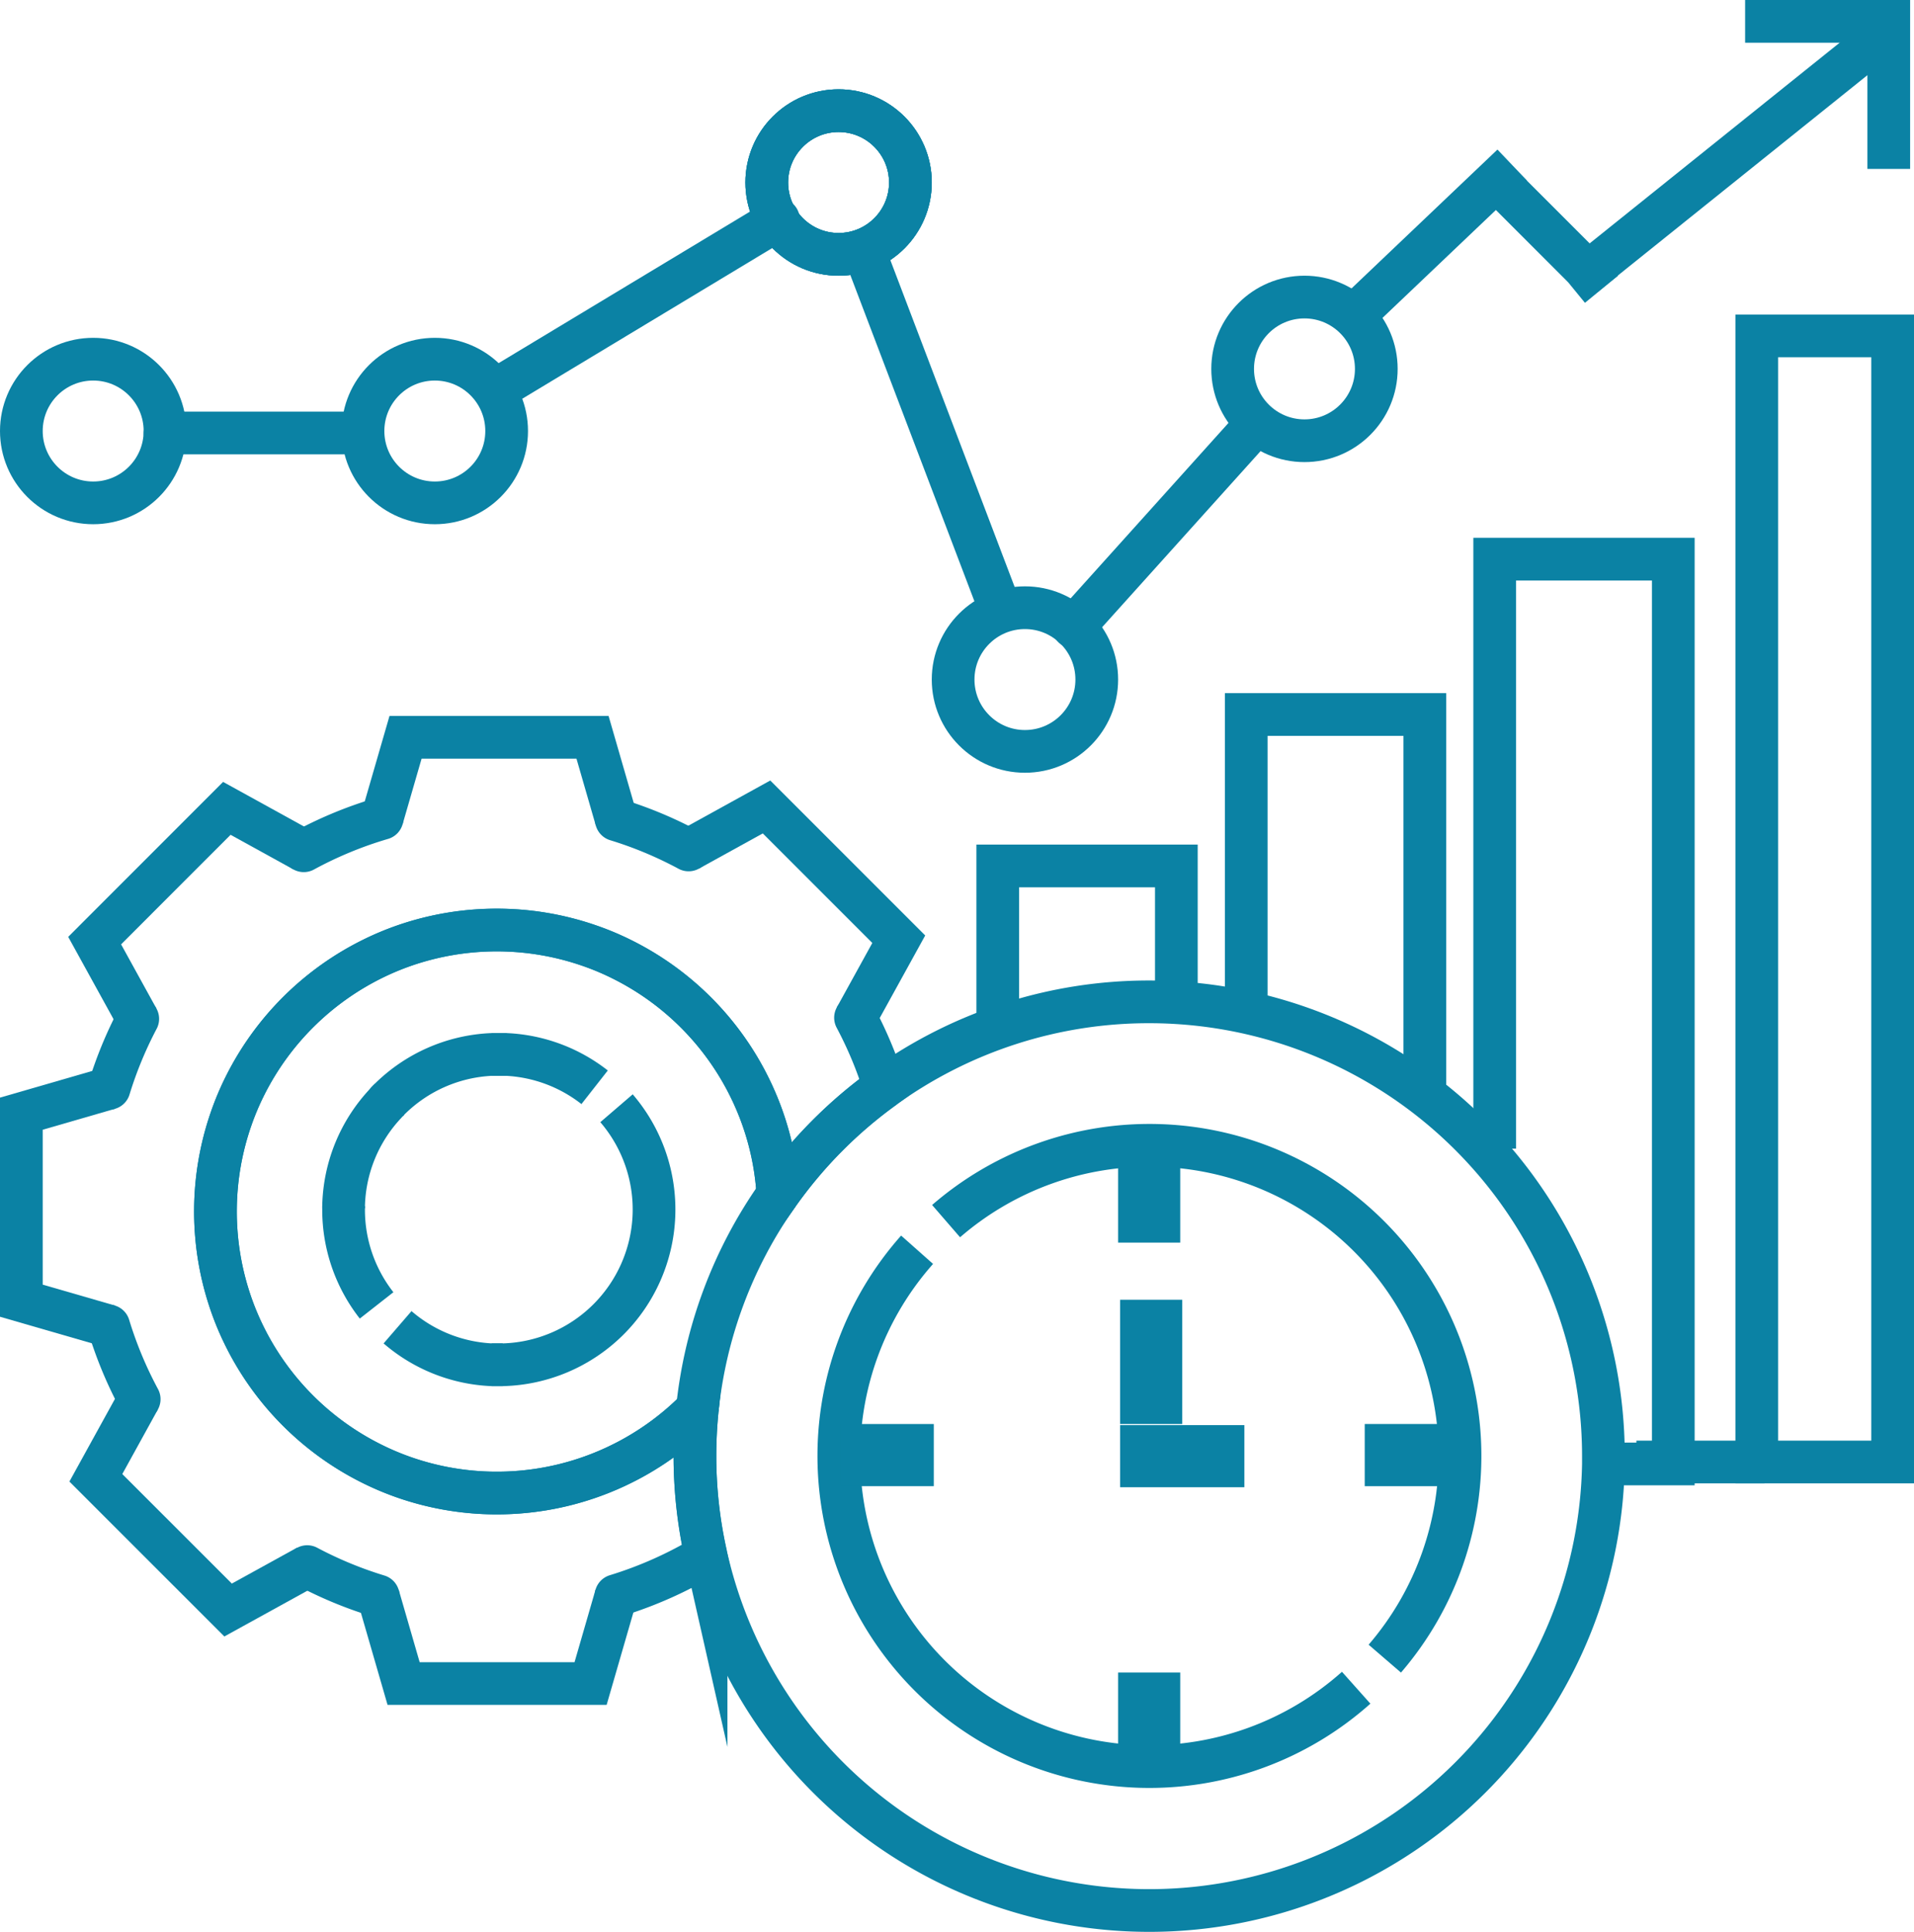 <svg id="Layer_1" data-name="Layer 1" xmlns="http://www.w3.org/2000/svg" viewBox="0 0 493 497.5"><defs><style>.cls-1,.cls-3{fill:#0b82a4;}.cls-2,.cls-4{fill:none;}.cls-2,.cls-3,.cls-4{stroke:#0b82a4;stroke-miterlimit:10;stroke-width:11px;}.cls-4{stroke-linecap:round;}</style></defs><path class="cls-1" d="M874,357V636H850V357h24m11-11H839V647h46V346Z" transform="translate(-392 -265)"/><polyline class="cls-2" points="385 295.8 385 144 431 144 431 371.62 431 377 412.79 377"/><polyline class="cls-2" points="321 260.69 321 184 367 184 367 282.02"/><polyline class="cls-2" points="257 264.67 257 223 303 223 303 258.21"/><line class="cls-2" x1="421.5" y1="376.5" x2="454.5" y2="376.5"/><path class="cls-2" d="M619.8,544.93A116.63,116.63,0,0,1,688,523c2.35,0,4.69.07,7,.21A117,117,0,0,1,805,640c0,.67,0,1.34,0,2a117,117,0,0,1-231.15,23.59" transform="translate(-392 -265)"/><path class="cls-2" d="M571.62,627.9a116.27,116.27,0,0,1,20.75-55.31" transform="translate(-392 -265)"/><polygon class="cls-1" points="235.02 372.22 222.02 372.22 222.02 377.22 235.02 377.22 235.02 372.22 235.02 372.22"/><path class="cls-2" d="M635.69,579.47a80,80,0,0,1,113,112.67" transform="translate(-392 -265)"/><path class="cls-2" d="M628.22,586.84a80,80,0,0,0,113.1,112.79" transform="translate(-392 -265)"/><rect class="cls-3" x="293.5" y="301.5" width="5" height="13"/><rect class="cls-3" x="293.5" y="436.22" width="5" height="13"/><rect class="cls-3" x="753.02" y="633.22" width="5" height="13" transform="translate(1003.24 -380.8) rotate(90)"/><rect class="cls-3" x="222.02" y="372.22" width="13" height="5"/><rect class="cls-3" x="694.02" y="629.5" width="5" height="21" transform="translate(944.52 -321.52) rotate(90)"/><rect class="cls-3" x="294.02" y="340.22" width="5" height="21"/><path class="cls-2" d="M494.4,606.8a39.88,39.88,0,0,0,24.24,9.66c.62,0,1.24,0,1.86,0h1A40,40,0,0,0,550.8,550.4" transform="translate(-392 -265)"/><path class="cls-2" d="M545.16,545a39.85,39.85,0,0,0-22.71-8.45c-.65,0-1.3,0-2,0s-1.26,0-1.88,0a39.85,39.85,0,0,0-26.26,11.55c-.36.34-.71.7-1,1.07a39.84,39.84,0,0,0-10.81,26.44c0,.19,0,.38,0,.57v.33a39.89,39.89,0,0,0,8.5,24.66" transform="translate(-392 -265)"/><polyline class="cls-2" points="98.41 210.76 104.46 189.87 152.62 189.87 158.76 211.11"/><path class="cls-2" d="M518.64,616.46c.62,0,1.24,0,1.86,0h1" transform="translate(-392 -265)"/><polyline class="cls-2" points="97.42 410.95 103.96 433.55 152.12 433.55 158.67 410.92"/><polyline class="cls-2" points="35.85 360.32 24.69 380.57 58.75 414.62 79.13 403.39"/><polyline class="cls-2" points="177.37 218.88 197.44 207.81 231.5 241.87 220.36 262.08"/><polyline class="cls-2" points="28.02 341.47 5.5 334.96 5.5 286.8 28.1 280.26"/><path class="cls-2" d="M480.51,575.6c0,.19,0,.38,0,.57" transform="translate(-392 -265)"/><path class="cls-2" d="M492.36,548.09c-.36.34-.71.7-1,1.07" transform="translate(-392 -265)"/><polyline class="cls-2" points="35.48 262.38 24.38 242.23 58.43 208.17 78.24 219.09"/><path class="cls-4" d="M489.42,676a103.06,103.06,0,0,1-18.29-7.56" transform="translate(-392 -265)"/><path class="cls-4" d="M427.48,527.38a103.13,103.13,0,0,0-7.38,17.88" transform="translate(-392 -265)"/><path class="cls-4" d="M569.37,483.88a102.65,102.65,0,0,0-18.61-7.77" transform="translate(-392 -265)"/><path class="cls-4" d="M612.36,527.08a103.05,103.05,0,0,1,7.44,17.85,117.32,117.32,0,0,0-27.43,27.66,71.91,71.91,0,0,0-4-19.76,72.68,72.68,0,0,0-36-40.71,69.71,69.71,0,0,0-8.85-3.71,72.76,72.76,0,0,0-47.15,0,70.92,70.92,0,0,0-8.09,3.35,72.71,72.71,0,0,0-33.13,32.75,70.26,70.26,0,0,0-3.65,8.65,72.69,72.69,0,0,0-.43,46.34,70.16,70.16,0,0,0,3.4,8.53,72.7,72.7,0,0,0,33.06,33.78,71.62,71.62,0,0,0,9.29,3.88,72.47,72.47,0,0,0,74.79-17.82A118,118,0,0,0,571,640a116.68,116.68,0,0,0,2.82,25.59,103.64,103.64,0,0,1-23.15,10.33" transform="translate(-392 -265)"/><path class="cls-4" d="M490.41,475.76a102.93,102.93,0,0,0-20.17,8.33" transform="translate(-392 -265)"/><path class="cls-4" d="M427.85,625.32A103.43,103.43,0,0,1,420,606.47" transform="translate(-392 -265)"/><path class="cls-2" d="M518.62,536.54c.62,0,1.25,0,1.88,0s1.3,0,2,0m100.63,56.71h0m-49.26,72.34A116.68,116.68,0,0,1,571,640a118,118,0,0,1,.62-12.1,72.6,72.6,0,0,1-74.79,17.82,71.62,71.62,0,0,1-9.29-3.88,72.7,72.7,0,0,1-33.06-33.78,70.16,70.16,0,0,1-3.4-8.53,72.69,72.69,0,0,1,.43-46.34,70.26,70.26,0,0,1,3.65-8.65,72.71,72.71,0,0,1,33.13-32.75,70.92,70.92,0,0,1,8.09-3.35,72.76,72.76,0,0,1,47.15,0,69.71,69.71,0,0,1,8.85,3.71,72.68,72.68,0,0,1,36,40.71,71.91,71.91,0,0,1,4,19.76,117.32,117.32,0,0,1,27.43-27.66" transform="translate(-392 -265)"/><circle class="cls-4" cx="24" cy="111" r="18.5"/><circle class="cls-4" cx="216" cy="47" r="18.5"/><circle class="cls-4" cx="216" cy="47" r="18.5"/><circle class="cls-4" cx="216" cy="47" r="18.5"/><circle class="cls-4" cx="112" cy="111" r="18.5"/><circle class="cls-4" cx="336" cy="95" r="18.5"/><circle class="cls-4" cx="264" cy="175" r="18.5"/><line class="cls-4" x1="42.5" y1="111.5" x2="88.5" y2="111.5"/><line class="cls-4" x1="127.5" y1="100.5" x2="200.5" y2="56.5"/><line class="cls-4" x1="222.5" y1="64.5" x2="257.5" y2="156.5"/><line class="cls-4" x1="276.5" y1="161.5" x2="321.5" y2="111.5"/><line class="cls-2" x1="348.5" y1="81.5" x2="389.5" y2="42.5"/><polyline class="cls-2" points="384.5 45.5 408 69 412.5 74.5"/><line class="cls-2" x1="484.5" y1="9.5" x2="408.5" y2="70.5"/><polyline class="cls-2" points="449.5 5.5 486.5 5.5 486.5 43.5"/></svg>